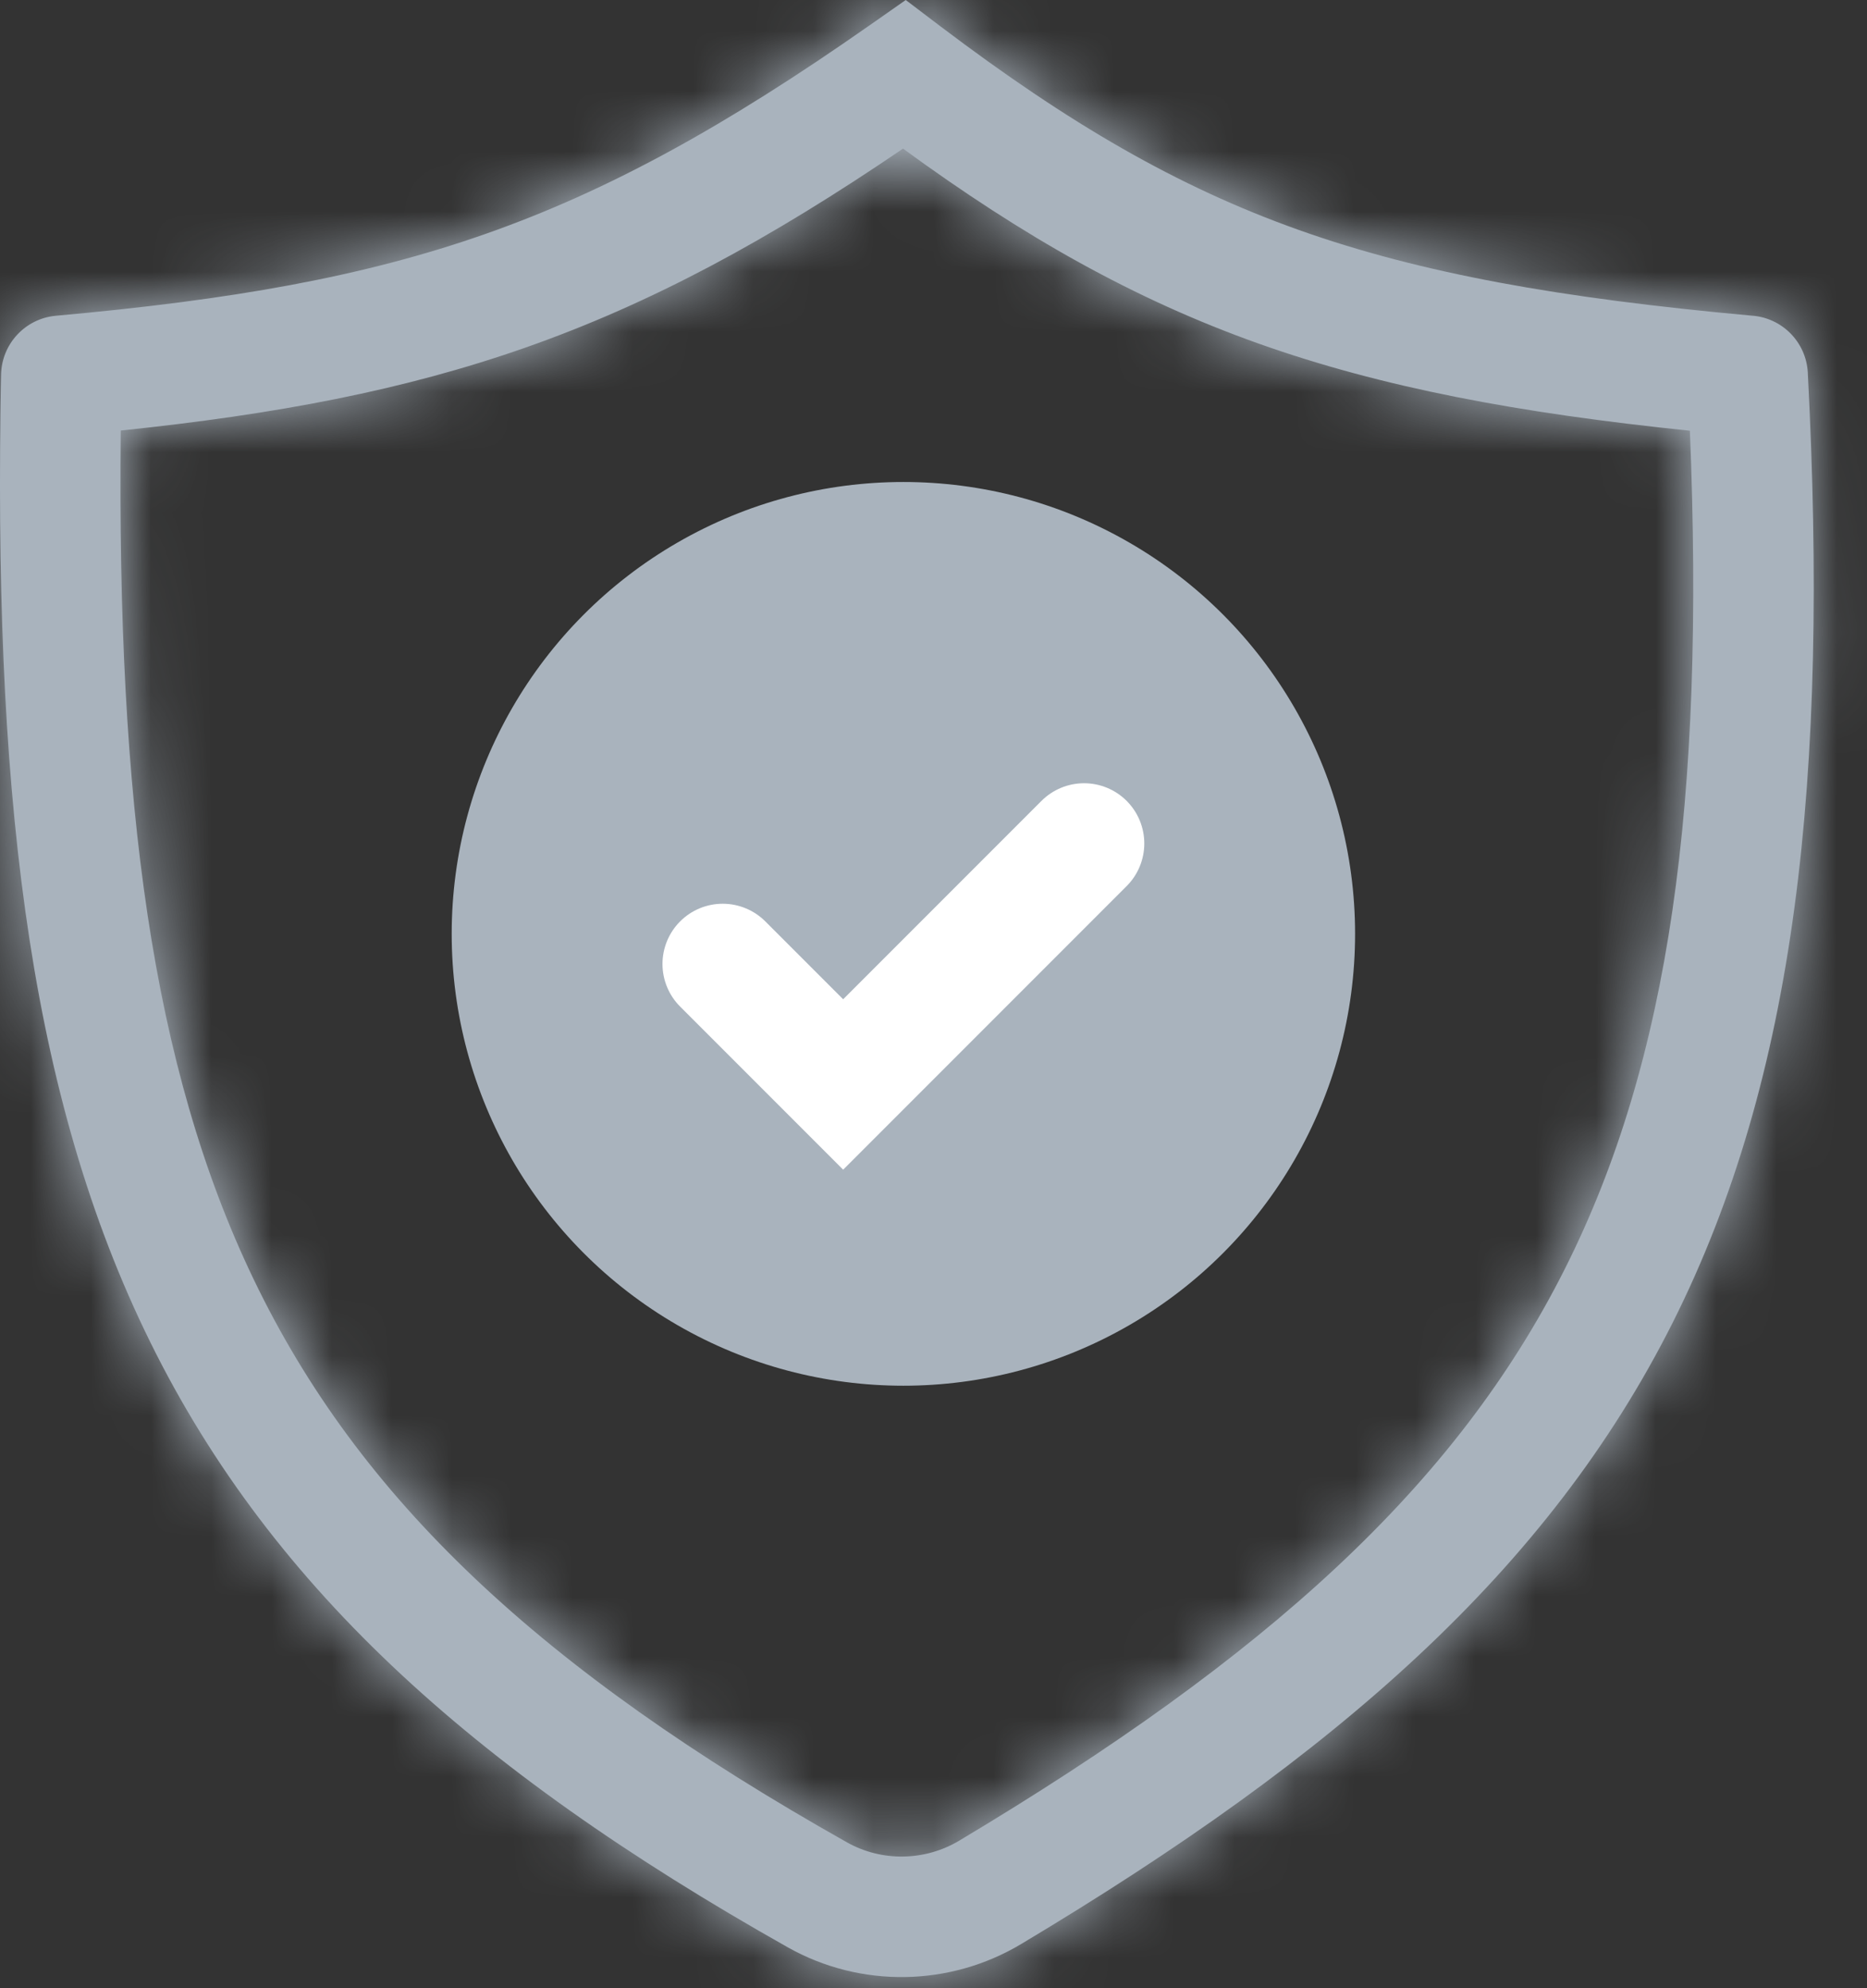 <svg width="31" height="33" viewBox="0 0 31 33"   fill="#A9B3BD" stroke="white" xmlns="http://www.w3.org/2000/svg">
<rect x="0" y="0" width="31" height="33" fill="#333333" stroke="none"/>
<circle cx="15" cy="15.5" r="7.5" stroke-width="0"  />
<mask id="path-2-inside-1_201_27575" fill="white" stroke-width="0">
<path fill-rule="evenodd" clip-rule="evenodd" d="M15.619 0.44L15.039 0L14.442 0.418C12.039 2.101 10.102 3.165 8.069 3.88C6.032 4.596 3.849 4.978 0.926 5.241L0.926 5.241C0.425 5.287 0.028 5.703 0.018 6.218C-0.111 12.928 0.426 17.966 2.404 22.089C4.398 26.246 7.792 29.343 13.082 32.322C14.288 33.001 15.77 32.975 16.953 32.268C22.206 29.129 25.711 26.053 27.771 21.958C29.823 17.876 30.367 12.922 30.017 6.185C29.99 5.673 29.583 5.271 29.084 5.239C25.896 4.949 23.591 4.537 21.566 3.817C19.547 3.099 17.755 2.056 15.619 0.44ZM28.059 7.149C25.206 6.855 22.951 6.432 20.896 5.702C18.826 4.965 17.002 3.932 14.994 2.467C12.756 3.989 10.811 5.036 8.732 5.767C6.704 6.479 4.588 6.877 2.005 7.146C1.942 13.312 2.519 17.706 4.207 21.224C5.959 24.875 8.971 27.711 14.063 30.579C14.639 30.903 15.355 30.893 15.927 30.551C21.041 27.495 24.172 24.662 25.984 21.059C27.723 17.602 28.312 13.305 28.059 7.149Z" stroke-width="0"/>
</mask>
<path fill-rule="evenodd" clip-rule="evenodd" d="M15.619 0.44L15.039 0L14.442 0.418C12.039 2.101 10.102 3.165 8.069 3.88C6.032 4.596 3.849 4.978 0.926 5.241L0.926 5.241C0.425 5.287 0.028 5.703 0.018 6.218C-0.111 12.928 0.426 17.966 2.404 22.089C4.398 26.246 7.792 29.343 13.082 32.322C14.288 33.001 15.77 32.975 16.953 32.268C22.206 29.129 25.711 26.053 27.771 21.958C29.823 17.876 30.367 12.922 30.017 6.185C29.99 5.673 29.583 5.271 29.084 5.239C25.896 4.949 23.591 4.537 21.566 3.817C19.547 3.099 17.755 2.056 15.619 0.44ZM28.059 7.149C25.206 6.855 22.951 6.432 20.896 5.702C18.826 4.965 17.002 3.932 14.994 2.467C12.756 3.989 10.811 5.036 8.732 5.767C6.704 6.479 4.588 6.877 2.005 7.146C1.942 13.312 2.519 17.706 4.207 21.224C5.959 24.875 8.971 27.711 14.063 30.579C14.639 30.903 15.355 30.893 15.927 30.551C21.041 27.495 24.172 24.662 25.984 21.059C27.723 17.602 28.312 13.305 28.059 7.149Z" stroke-width="0"  />
<path d="M15.039 0L17.453 -3.189L15.13 -4.948L12.744 -3.276L15.039 0ZM15.619 0.44L13.205 3.629L15.619 0.44ZM14.442 0.418L16.737 3.694V3.694L14.442 0.418ZM8.069 3.88L9.395 7.654V7.654L8.069 3.88ZM0.926 5.241L0.568 1.257L-3.417 1.616L-3.058 5.6L0.926 5.241ZM0.926 5.241L1.289 9.225L5.269 8.862L4.91 4.882L0.926 5.241ZM0.018 6.218L-3.981 6.141L0.018 6.218ZM2.404 22.089L-1.203 23.819L-1.203 23.819L2.404 22.089ZM13.082 32.322L11.119 35.807L11.119 35.807L13.082 32.322ZM16.953 32.268L14.901 28.834L14.901 28.834L16.953 32.268ZM27.771 21.958L31.344 23.755L27.771 21.958ZM30.017 6.185L26.022 6.393V6.393L30.017 6.185ZM29.084 5.239L28.721 9.222L28.773 9.227L28.825 9.231L29.084 5.239ZM21.566 3.817L22.906 0.048L21.566 3.817ZM28.059 7.149L32.056 6.985L31.914 3.525L28.469 3.17L28.059 7.149ZM20.896 5.702L19.556 9.47L20.896 5.702ZM14.994 2.467L17.352 -0.764L15.076 -2.426L12.745 -0.841L14.994 2.467ZM8.732 5.767L7.406 1.993L7.406 1.993L8.732 5.767ZM2.005 7.146L1.59 3.167L-1.959 3.537L-1.995 7.105L2.005 7.146ZM4.207 21.224L7.813 19.494L4.207 21.224ZM14.063 30.579L16.026 27.094L16.026 27.094L14.063 30.579ZM15.927 30.551L13.875 27.117L13.875 27.117L15.927 30.551ZM25.984 21.059L29.558 22.856L29.558 22.856L25.984 21.059ZM12.624 3.189L13.205 3.629L18.033 -2.75L17.453 -3.189L12.624 3.189ZM16.737 3.694L17.333 3.276L12.744 -3.276L12.147 -2.858L16.737 3.694ZM9.395 7.654C11.885 6.779 14.152 5.505 16.737 3.694L12.147 -2.858C9.926 -1.303 8.319 -0.448 6.743 0.106L9.395 7.654ZM1.284 9.225C4.364 8.948 6.916 8.525 9.395 7.654L6.743 0.106C5.149 0.666 3.334 1.008 0.568 1.257L1.284 9.225ZM4.91 4.882L4.91 4.882L-3.058 5.6L-3.058 5.6L4.91 4.882ZM4.017 6.295C3.988 7.841 2.796 9.087 1.289 9.225L0.563 1.258C-1.946 1.486 -3.931 3.565 -3.981 6.141L4.017 6.295ZM6.01 20.359C4.452 17.111 3.891 12.857 4.017 6.295L-3.981 6.141C-4.113 12.999 -3.601 18.82 -1.203 23.819L6.01 20.359ZM15.045 28.837C10.15 26.08 7.519 23.503 6.01 20.359L-1.203 23.819C1.278 28.989 5.433 32.605 11.119 35.807L15.045 28.837ZM14.901 28.834C14.924 28.821 14.946 28.815 14.966 28.815C14.986 28.815 15.015 28.82 15.045 28.837L11.119 35.807C13.588 37.197 16.602 37.138 19.005 35.702L14.901 28.834ZM24.197 20.161C22.633 23.271 19.876 25.861 14.901 28.834L19.005 35.702C24.535 32.397 28.79 28.835 31.344 23.755L24.197 20.161ZM26.022 6.393C26.36 12.894 25.782 17.01 24.197 20.161L31.344 23.755C33.865 18.742 34.374 12.949 34.011 5.977L26.022 6.393ZM28.825 9.231C27.324 9.133 26.102 7.931 26.022 6.393L34.011 5.977C33.878 3.415 31.843 1.409 29.342 1.247L28.825 9.231ZM20.226 7.586C22.707 8.468 25.391 8.919 28.721 9.222L29.447 1.255C26.401 0.978 24.476 0.606 22.906 0.048L20.226 7.586ZM13.205 3.629C15.554 5.407 17.708 6.69 20.226 7.586L22.906 0.048C21.386 -0.492 19.955 -1.295 18.033 -2.75L13.205 3.629ZM28.469 3.17C25.779 2.893 23.873 2.515 22.236 1.933L19.556 9.47C22.029 10.35 24.634 10.817 27.65 11.128L28.469 3.17ZM22.236 1.933C20.618 1.357 19.134 0.537 17.352 -0.764L12.636 5.698C14.869 7.328 17.034 8.573 19.556 9.47L22.236 1.933ZM12.745 -0.841C10.699 0.55 9.067 1.409 7.406 1.993L10.058 9.541C12.556 8.663 14.812 7.427 17.243 5.775L12.745 -0.841ZM7.406 1.993C5.777 2.566 3.996 2.917 1.59 3.167L2.419 11.124C5.181 10.837 7.632 10.393 10.058 9.541L7.406 1.993ZM-1.995 7.105C-2.059 13.449 -1.492 18.593 0.601 22.954L7.813 19.494C6.53 16.819 5.944 13.175 6.004 7.186L-1.995 7.105ZM0.601 22.954C2.838 27.617 6.612 30.974 12.101 34.065L16.026 27.094C11.33 24.449 9.079 22.132 7.813 19.494L0.601 22.954ZM12.101 34.065C13.937 35.099 16.185 35.057 17.979 33.985L13.875 27.117C14.524 26.729 15.34 26.708 16.026 27.094L12.101 34.065ZM17.979 33.985C23.371 30.763 27.25 27.444 29.558 22.856L22.41 19.262C21.094 21.88 18.712 24.227 13.875 27.117L17.979 33.985ZM29.558 22.856C31.746 18.504 32.319 13.403 32.056 6.985L24.063 7.313C24.305 13.207 23.699 16.699 22.41 19.262L29.558 22.856Z" mask="url(#path-2-inside-1_201_27575)" stroke-width="0"/>
<path d="M12 16L14 18L18 14"  stroke-width="2" stroke-linecap="round"/>
</svg>
